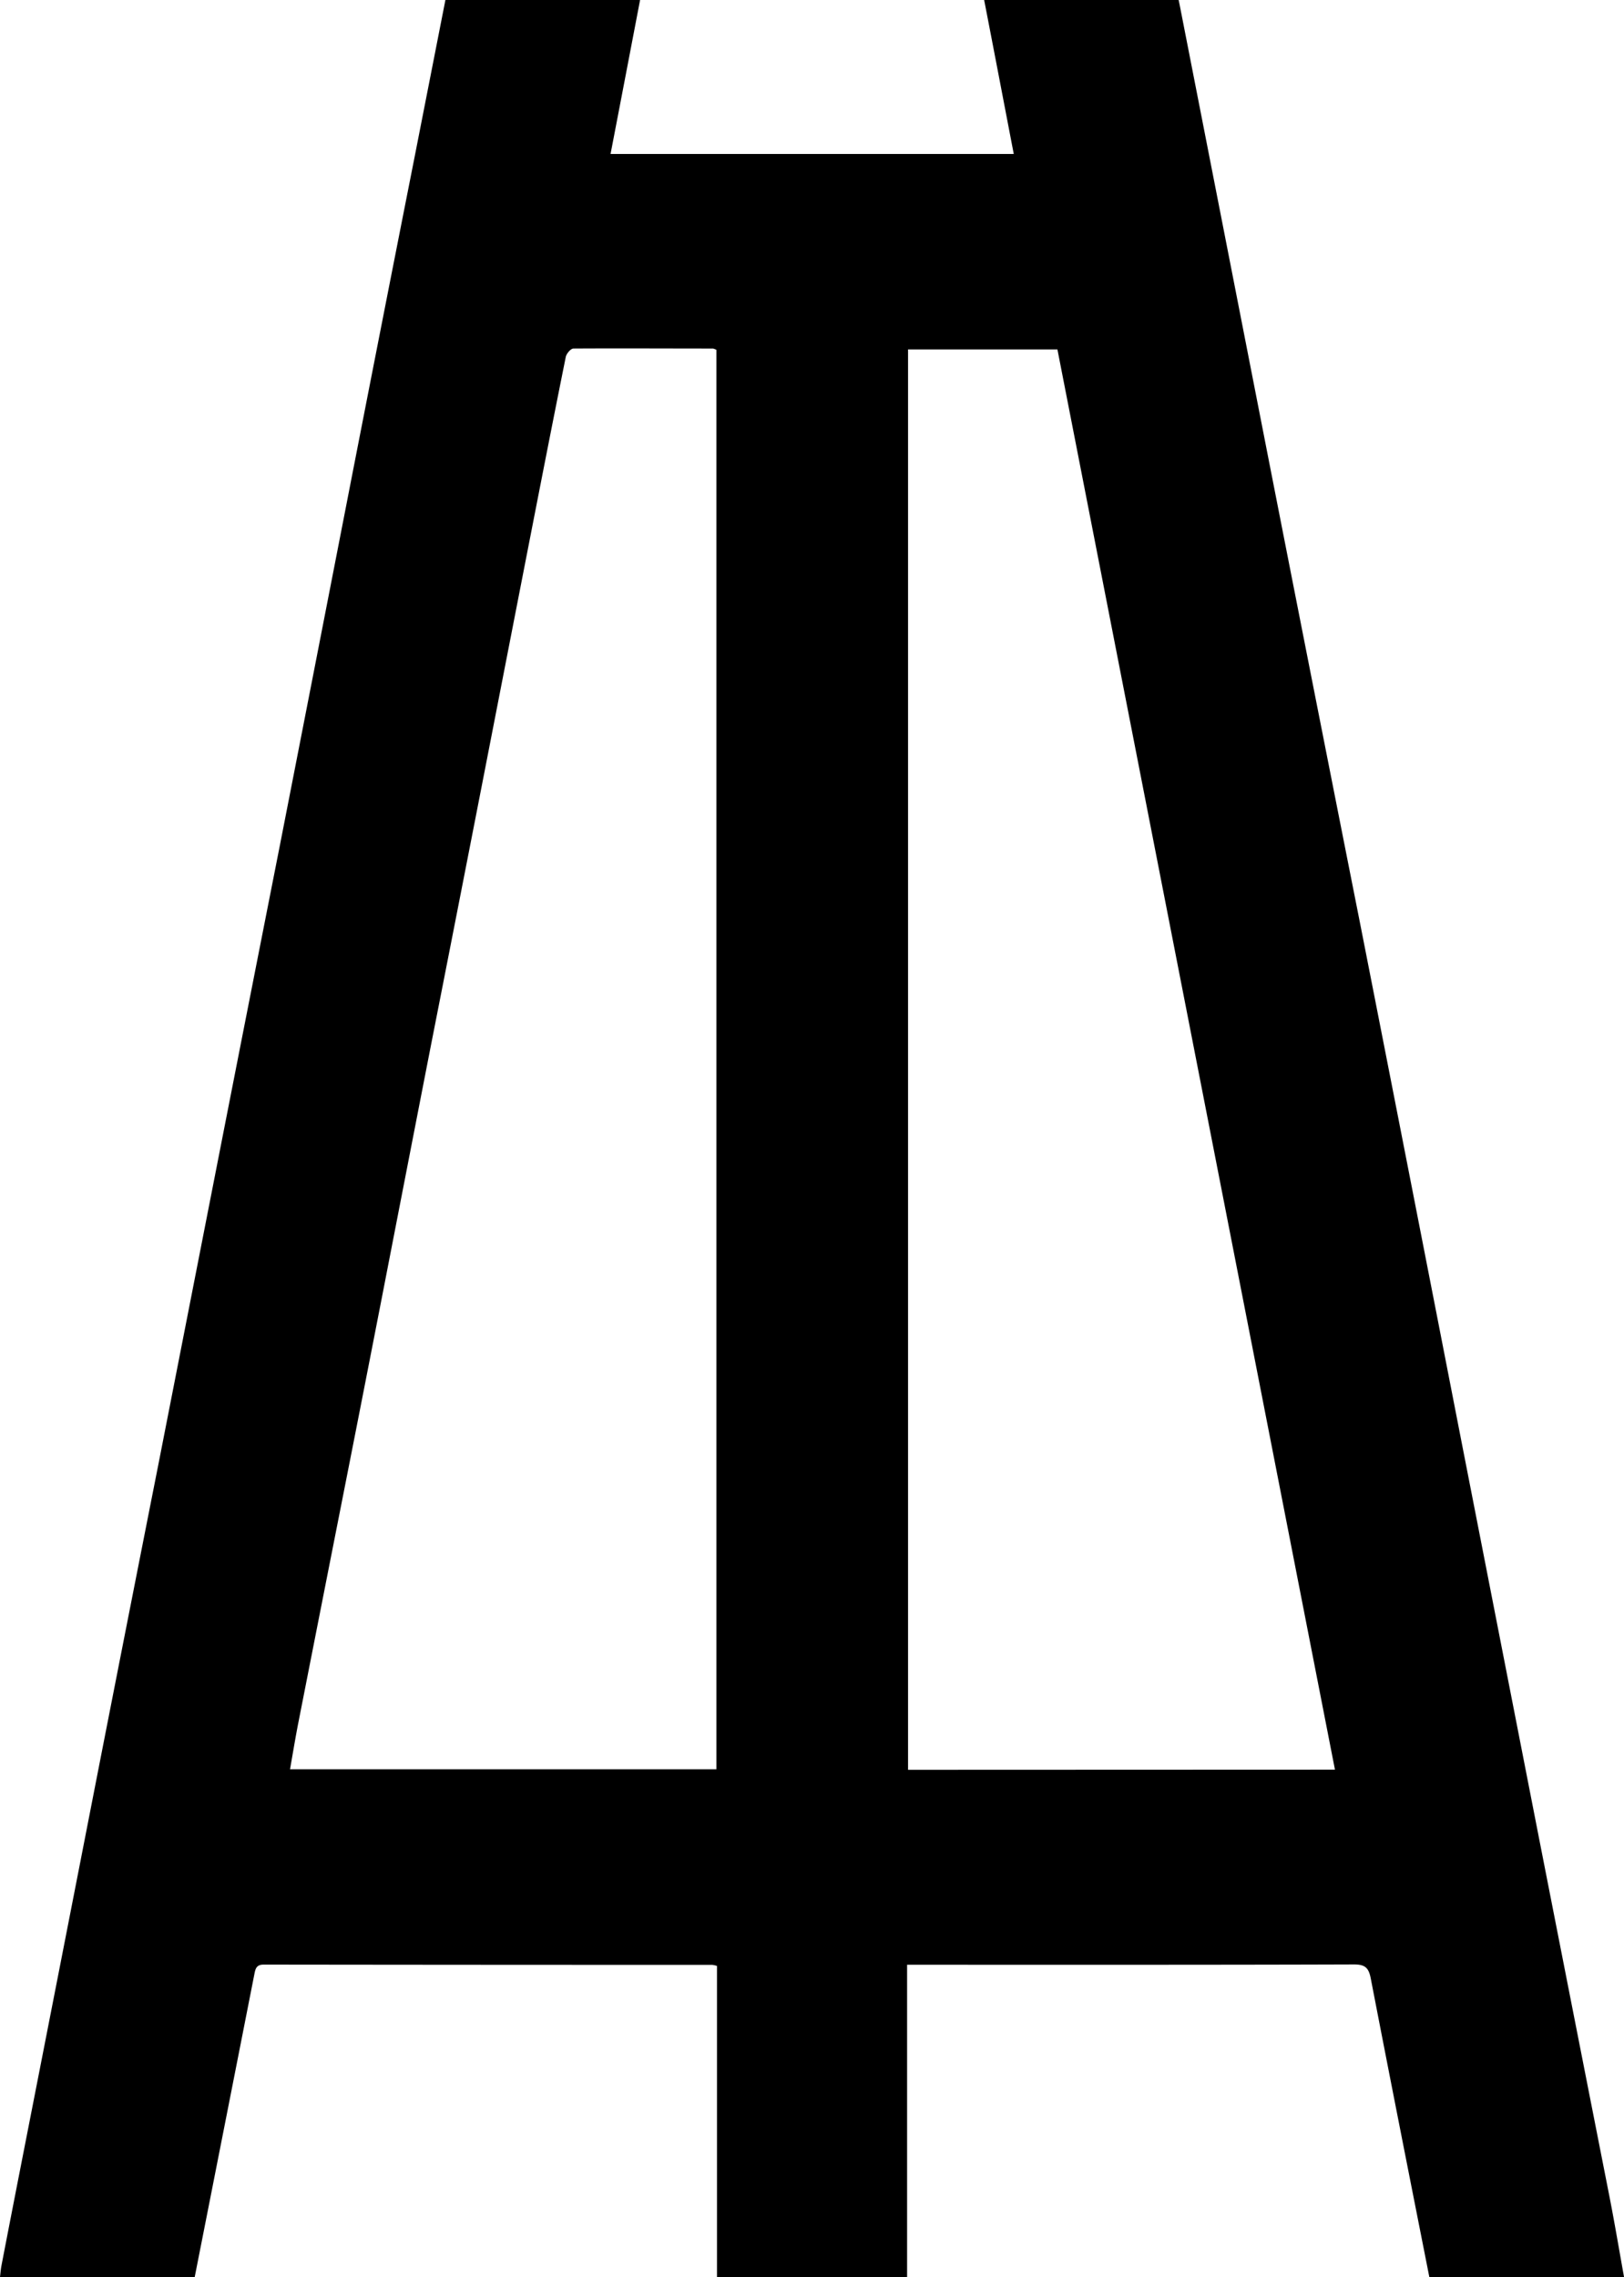 <svg id="Layer_1" data-name="Layer 1" xmlns="http://www.w3.org/2000/svg" viewBox="0 0 413.69 580"><path d="M142.75,590H93.15c.12-1,.19-1.94.37-2.9q2.4-12.44,4.83-24.85,10.07-51.37,20.1-102.79,7.47-38.13,15-76.22,8-40.83,16-81.68,7.42-37.83,14.88-75.65,8.61-44,17.18-88T198.76,50L206.61,10H256.2c-2.52,13.17-5,26.13-7.52,39.22H351.39c-2.54-13.22-5-26.13-7.55-39.26h49.54c.1.46.18.82.25,1.19Q405.08,69.6,416.5,128,428,186.63,439.63,245.3q13.13,66.78,26.15,133.64,9.75,49.85,19.49,99.68,8.94,45.57,17.9,91.06c1.32,6.77,2.46,13.55,3.68,20.32h-49.6c-5-25.3-10-50.59-14.89-75.91-.54-2.9-1.46-3.72-4.39-3.71-36.73.12-73.46.08-110.2.08h-3.55V590H275.79V510.76a6.13,6.13,0,0,0-1.2-.27q-57.15,0-114.28-.07c-1.8,0-2.07,1-2.33,2.27Q150.38,551.35,142.75,590ZM433.21,460.76Q397.8,279.65,362.51,99H324.46v361.8ZM275.64,99.11a4.31,4.31,0,0,0-.84-.33c-11.86,0-23.72-.07-35.58,0-.67,0-1.75,1.27-1.94,2.1-3.19,15.82-6.28,31.66-9.37,47.49Q222,178.69,216.1,209q-6.6,33.87-13.27,67.75-6.21,31.86-12.4,63.74Q185,368.39,179.5,396.22q-5.15,26.11-10.3,52.32c-.79,4-1.45,8.06-2.17,12.13H275.64Z" transform="translate(-93.15 -10)"/></svg>